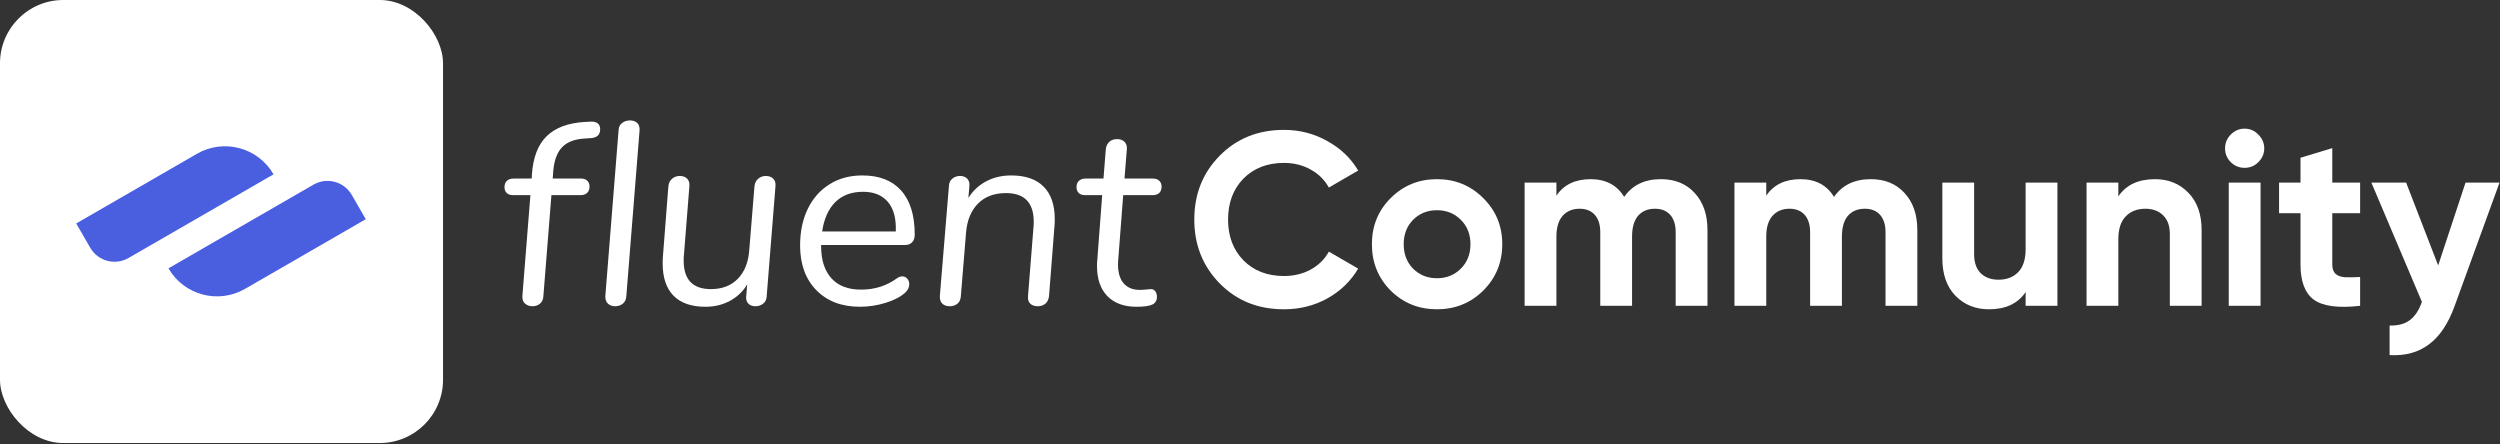 <svg width="1312" height="233" viewBox="0 0 1312 233" fill="none" xmlns="http://www.w3.org/2000/svg">
<rect x="0" y="0" width="1312" height="233" fill="#333333" stroke="none"/>
<rect width="232.5" height="232.5" rx="33.214" fill="white"/>
<path d="M88.406 140.818L164.516 96.9C171.553 92.84 180.548 95.253 184.608 102.289L191.96 115.029L128.59 151.596C114.517 159.716 96.526 154.89 88.406 140.818V140.818Z" fill="#4A5FE0"/>
<path d="M143.553 91.481L67.443 135.398C60.406 139.458 51.411 137.046 47.351 130.009L39.999 117.269L103.369 80.703C117.442 72.582 135.433 77.408 143.553 91.481V91.481Z" fill="#4A5FE0"/>
<path d="M309.388 63.877C311.202 63.695 312.586 63.945 313.538 64.626C314.491 65.307 314.967 66.374 314.967 67.826C314.967 70.641 313.425 72.185 310.34 72.457L306.394 72.73C301.222 73.093 297.366 74.659 294.826 77.428C292.285 80.198 290.789 84.352 290.335 89.891L290.063 93.704H304.897C306.348 93.704 307.46 94.09 308.231 94.862C309.002 95.634 309.388 96.655 309.388 97.927C309.388 99.289 308.979 100.378 308.163 101.195C307.346 102.013 306.167 102.421 304.625 102.421H289.382L285.163 155.402C285.073 157.127 284.483 158.444 283.395 159.352C282.306 160.26 280.99 160.714 279.448 160.714C277.905 160.714 276.612 160.26 275.569 159.352C274.526 158.444 274.05 157.127 274.14 155.402L278.359 102.421H269.241C267.789 102.421 266.678 102.035 265.907 101.263C265.136 100.491 264.75 99.47 264.75 98.199C264.75 96.837 265.158 95.747 265.975 94.93C266.791 94.113 268.016 93.704 269.649 93.704H279.039L279.176 91.253C279.81 82.445 282.396 75.839 286.933 71.436C291.469 67.032 298.047 64.558 306.666 64.013L309.388 63.877Z" fill="white"/>
<path d="M322.858 160.714C321.316 160.714 320.046 160.259 319.048 159.352C318.05 158.443 317.596 157.081 317.687 155.265L324.627 68.37C324.718 66.645 325.353 65.351 326.533 64.489C327.712 63.626 329.073 63.195 330.616 63.195C332.158 63.195 333.405 63.626 334.358 64.489C335.311 65.351 335.742 66.645 335.651 68.37L328.71 155.265C328.619 157.081 328.007 158.443 326.873 159.352C325.739 160.259 324.401 160.714 322.858 160.714Z" fill="white"/>
<path d="M401.929 92.345C403.562 92.345 404.855 92.822 405.808 93.775C406.76 94.728 407.146 96.068 406.965 97.793L402.338 155.678C402.247 157.221 401.635 158.447 400.5 159.355C399.366 160.263 398.028 160.717 396.486 160.717C394.943 160.717 393.719 160.286 392.811 159.423C391.904 158.561 391.496 157.358 391.587 155.814L392.131 149.276C389.863 152.999 386.823 155.882 383.013 157.925C379.202 159.968 374.938 160.99 370.22 160.99C362.872 160.99 357.292 159.06 353.481 155.201C349.671 151.342 347.766 145.69 347.766 138.244C347.766 136.61 347.811 135.384 347.901 134.567L350.759 97.793C350.941 96.068 351.599 94.728 352.733 93.775C353.867 92.822 355.205 92.345 356.748 92.345C358.381 92.345 359.674 92.822 360.626 93.775C361.579 94.728 361.964 96.068 361.783 97.793L358.925 133.886C358.834 134.521 358.789 135.475 358.789 136.746C358.789 146.734 363.552 151.728 373.078 151.728C378.975 151.728 383.693 149.912 387.232 146.28C390.77 142.648 392.766 137.609 393.219 131.162L395.941 97.793C396.123 96.068 396.781 94.728 397.915 93.775C399.049 92.822 400.387 92.345 401.929 92.345Z" fill="white"/>
<path d="M430.916 128.57V129.115C430.916 136.379 432.708 142.008 436.292 146.003C439.875 149.998 445.069 151.996 451.874 151.996C459.041 151.996 465.347 149.998 470.79 146.003C471.698 145.368 472.605 145.05 473.512 145.05C474.601 145.05 475.486 145.459 476.166 146.276C476.847 147.093 477.187 148.046 477.187 149.136C477.187 150.771 476.461 152.269 475.009 153.631C472.56 155.81 469.135 157.581 464.734 158.943C460.334 160.305 455.866 160.986 451.33 160.986C441.712 160.986 434.069 158.08 428.398 152.269C422.728 146.458 419.893 138.649 419.893 128.842C419.893 121.579 421.231 115.177 423.907 109.638C426.584 104.099 430.395 99.786 435.339 96.699C440.284 93.612 446.022 92.069 452.554 92.069C461.446 92.069 468.25 94.724 472.968 100.036C477.686 105.348 480.045 113.044 480.045 123.122C480.045 124.847 479.591 126.187 478.684 127.14C477.776 128.093 476.552 128.57 475.009 128.57H430.916ZM452.963 100.649C446.884 100.649 442.03 102.442 438.401 106.029C434.772 109.616 432.458 114.769 431.461 121.488H470.11C470.382 114.678 468.998 109.502 465.959 105.961C462.92 102.42 458.588 100.649 452.963 100.649Z" fill="white"/>
<path d="M530.667 92.069C538.107 92.069 543.777 94.021 547.679 97.925C551.579 101.83 553.53 107.504 553.53 114.95C553.53 116.584 553.485 117.81 553.394 118.627L550.536 155.265C550.355 157.081 549.72 158.443 548.631 159.351C547.542 160.259 546.227 160.713 544.684 160.713C542.961 160.713 541.623 160.259 540.67 159.351C539.717 158.443 539.331 157.081 539.513 155.265L542.371 119.308C542.462 118.673 542.507 117.72 542.507 116.449C542.507 106.37 537.653 101.33 527.945 101.33C521.776 101.33 516.877 103.169 513.248 106.846C509.619 110.524 507.532 115.586 506.987 122.032L504.266 155.265C504.175 157.081 503.585 158.443 502.496 159.351C501.408 160.259 500.047 160.713 498.414 160.713C496.781 160.713 495.488 160.259 494.535 159.351C493.583 158.443 493.152 157.081 493.242 155.265L498.005 97.517C498.097 95.882 498.709 94.611 499.843 93.703C500.977 92.795 502.315 92.341 503.857 92.341C505.4 92.341 506.625 92.795 507.532 93.703C508.439 94.611 508.847 95.837 508.757 97.38L508.212 103.918C510.48 100.195 513.565 97.29 517.467 95.201C521.368 93.113 525.768 92.069 530.667 92.069Z" fill="white"/>
<path d="M586.869 136.062C586.779 136.698 586.734 137.606 586.734 138.786C586.734 143.145 587.731 146.459 589.728 148.729C591.723 150.999 594.536 152.134 598.165 152.134C599.344 152.134 600.478 152.066 601.567 151.93C602.656 151.793 603.473 151.725 604.017 151.725C604.924 151.725 605.673 152.088 606.262 152.815C606.852 153.541 607.147 154.54 607.147 155.811C607.147 157.718 606.353 159.057 604.765 159.829C603.178 160.601 600.388 160.987 596.396 160.987C589.863 160.987 584.783 159.125 581.154 155.402C577.525 151.68 575.71 146.413 575.71 139.603C575.71 138.332 575.755 137.333 575.846 136.607L578.432 102.421H569.45C567.998 102.421 566.887 102.035 566.116 101.263C565.345 100.491 564.959 99.47 564.959 98.199C564.959 96.746 565.39 95.634 566.252 94.862C567.114 94.09 568.316 93.704 569.858 93.704H579.112L580.337 78.178C580.519 76.634 581.131 75.386 582.174 74.432C583.218 73.479 584.556 73.002 586.189 73.002C587.913 73.002 589.251 73.501 590.204 74.5C591.156 75.499 591.542 76.816 591.36 78.45L590.136 93.704H605.106C606.466 93.704 607.555 94.09 608.372 94.862C609.188 95.634 609.597 96.656 609.597 97.927C609.597 99.379 609.188 100.491 608.372 101.263C607.555 102.035 606.376 102.421 604.834 102.421H589.455L586.869 136.062Z" fill="white"/>
<path d="M1293.91 95.838H1311.75L1288.22 160.5C1284.85 169.811 1280.37 176.536 1274.77 180.675C1269.25 184.899 1262.35 186.796 1254.07 186.365V170.846C1258.56 170.932 1262.09 169.984 1264.68 168.001C1267.35 166.018 1269.46 162.828 1271.02 158.431L1244.5 95.838H1262.74L1279.55 139.291L1293.91 95.838Z" fill="white"/>
<path d="M1238.59 111.874H1223.98V138.774C1223.98 141.015 1224.54 142.653 1225.66 143.688C1226.78 144.722 1228.42 145.326 1230.58 145.498C1232.73 145.585 1235.4 145.542 1238.59 145.369V160.5C1227.13 161.793 1219.02 160.716 1214.28 157.267C1209.63 153.818 1207.3 147.654 1207.3 138.774V111.874H1196.05V95.838H1207.3V82.776L1223.98 77.732V95.838H1238.59V111.874Z" fill="white"/>
<path d="M1177.93 88.078C1175.17 88.078 1172.76 87.087 1170.69 85.104C1168.71 83.035 1167.71 80.621 1167.71 77.862C1167.71 75.103 1168.71 72.689 1170.69 70.619C1172.76 68.55 1175.17 67.516 1177.93 67.516C1180.78 67.516 1183.19 68.55 1185.17 70.619C1187.24 72.689 1188.28 75.103 1188.28 77.862C1188.28 80.621 1187.24 83.035 1185.17 85.104C1183.19 87.087 1180.78 88.078 1177.93 88.078ZM1169.65 160.5V95.838H1186.34V160.5H1169.65Z" fill="white"/>
<path d="M1130.97 94.027C1138.04 94.027 1143.86 96.398 1148.43 101.14C1153.08 105.882 1155.41 112.435 1155.41 120.797V160.5H1138.73V122.867C1138.73 118.556 1137.56 115.28 1135.24 113.038C1132.91 110.71 1129.8 109.546 1125.92 109.546C1121.61 109.546 1118.16 110.883 1115.58 113.555C1112.99 116.228 1111.7 120.237 1111.7 125.583V160.5H1095.02V95.838H1111.7V103.08C1115.75 97.045 1122.17 94.027 1130.97 94.027Z" fill="white"/>
<path d="M1063.05 95.838H1079.74V160.5H1063.05V153.258C1059 159.293 1052.58 162.311 1043.78 162.311C1036.71 162.311 1030.85 159.94 1026.2 155.198C1021.63 150.456 1019.34 143.903 1019.34 135.54V95.838H1036.02V133.471C1036.02 137.782 1037.19 141.101 1039.52 143.429C1041.84 145.671 1044.95 146.792 1048.83 146.792C1053.14 146.792 1056.59 145.455 1059.17 142.783C1061.76 140.11 1063.05 136.101 1063.05 130.755V95.838Z" fill="white"/>
<path d="M981.764 94.027C989.179 94.027 995.085 96.441 999.482 101.27C1003.97 106.098 1006.21 112.564 1006.21 120.668V160.5H989.524V121.832C989.524 117.952 988.576 114.935 986.679 112.779C984.782 110.624 982.109 109.546 978.661 109.546C974.867 109.546 971.893 110.796 969.737 113.297C967.668 115.797 966.634 119.418 966.634 124.16V160.5H949.951V121.832C949.951 117.952 949.002 114.935 947.106 112.779C945.209 110.624 942.536 109.546 939.087 109.546C935.38 109.546 932.406 110.796 930.164 113.297C928.009 115.797 926.931 119.418 926.931 124.16V160.5H910.248V95.838H926.931V102.692C930.811 96.916 936.803 94.027 944.907 94.027C952.839 94.027 958.702 97.131 962.495 103.339C966.806 97.131 973.229 94.027 981.764 94.027Z" fill="white"/>
<path d="M871.637 94.027C879.052 94.027 884.958 96.441 889.355 101.27C893.838 106.098 896.08 112.564 896.08 120.668V160.5H879.397V121.832C879.397 117.952 878.449 114.935 876.552 112.779C874.655 110.624 871.982 109.546 868.534 109.546C864.74 109.546 861.766 110.796 859.61 113.297C857.541 115.797 856.507 119.418 856.507 124.16V160.5H839.824V121.832C839.824 117.952 838.875 114.935 836.979 112.779C835.082 110.624 832.409 109.546 828.96 109.546C825.253 109.546 822.279 110.796 820.037 113.297C817.882 115.797 816.804 119.418 816.804 124.16V160.5H800.121V95.838H816.804V102.692C820.684 96.916 826.676 94.027 834.78 94.027C842.712 94.027 848.575 97.131 852.368 103.339C856.679 97.131 863.102 94.027 871.637 94.027Z" fill="white"/>
<path d="M778.427 152.482C771.789 159.034 763.684 162.311 754.114 162.311C744.544 162.311 736.44 159.034 729.801 152.482C723.249 145.843 719.973 137.739 719.973 128.169C719.973 118.599 723.249 110.538 729.801 103.985C736.44 97.347 744.544 94.027 754.114 94.027C763.684 94.027 771.789 97.347 778.427 103.985C785.066 110.538 788.385 118.599 788.385 128.169C788.385 137.739 785.066 145.843 778.427 152.482ZM741.57 140.972C744.932 144.335 749.114 146.016 754.114 146.016C759.115 146.016 763.296 144.335 766.659 140.972C770.021 137.61 771.702 133.342 771.702 128.169C771.702 122.996 770.021 118.728 766.659 115.366C763.296 112.003 759.115 110.322 754.114 110.322C749.114 110.322 744.932 112.003 741.57 115.366C738.294 118.728 736.656 122.996 736.656 128.169C736.656 133.342 738.294 137.61 741.57 140.972Z" fill="white"/>
<path d="M673.842 162.31C660.219 162.31 648.968 157.784 640.088 148.731C631.208 139.679 626.768 128.514 626.768 115.236C626.768 101.873 631.208 90.708 640.088 81.741C648.968 72.689 660.219 68.162 673.842 68.162C682.032 68.162 689.576 70.102 696.473 73.982C703.457 77.775 708.889 82.948 712.768 89.501L697.379 98.424C695.137 94.372 691.947 91.225 687.809 88.983C683.67 86.656 679.015 85.492 673.842 85.492C665.048 85.492 657.935 88.251 652.503 93.768C647.158 99.286 644.485 106.442 644.485 115.236C644.485 123.944 647.158 131.057 652.503 136.575C657.935 142.093 665.048 144.851 673.842 144.851C679.015 144.851 683.67 143.731 687.809 141.489C692.033 139.161 695.223 136.014 697.379 132.048L712.768 140.972C708.889 147.524 703.5 152.74 696.603 156.62C689.705 160.414 682.118 162.31 673.842 162.31Z" fill="white"/>
</svg>

